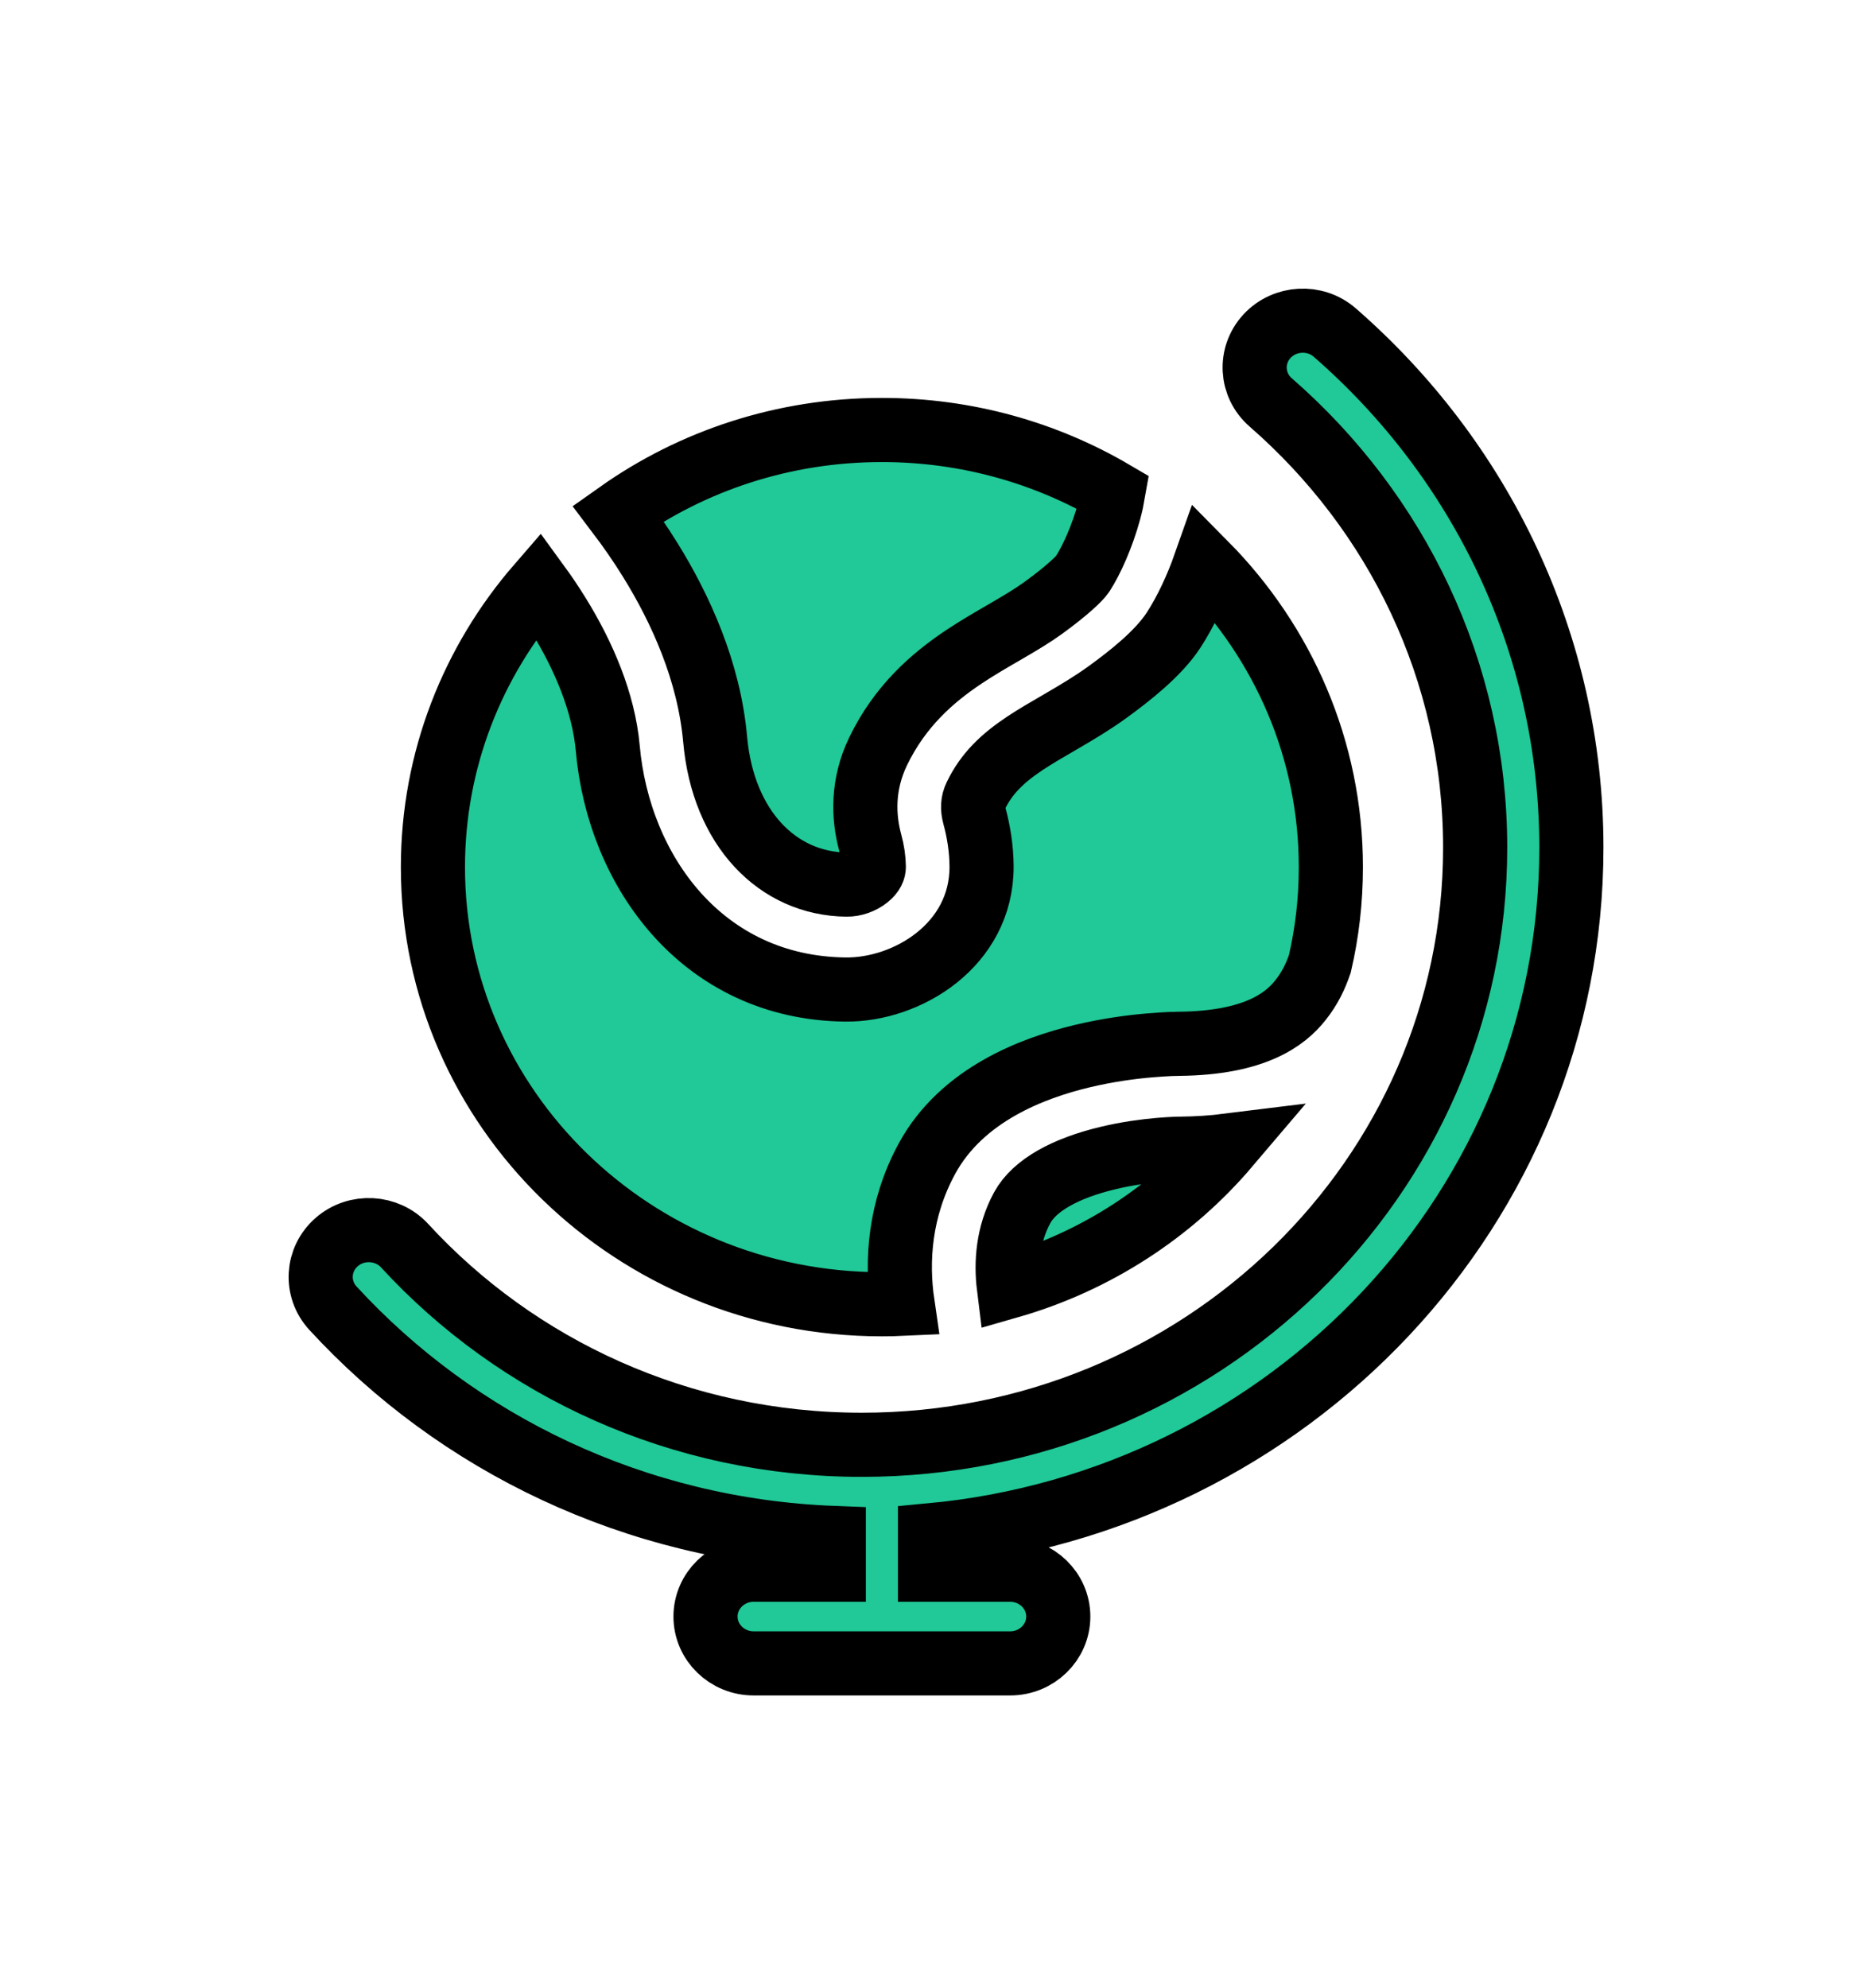 <svg width="29" height="31" viewBox="0 0 29 31" fill="none" xmlns="http://www.w3.org/2000/svg">
<g filter="url(#filter0_d_2_248)">
<path d="M10.137 4.728C9.976 4.468 9.806 4.225 9.638 4.003C10.792 3.186 12.213 2.704 13.75 2.704C15.07 2.704 16.305 3.06 17.358 3.678C17.343 3.765 17.322 3.863 17.292 3.973C17.186 4.361 17.02 4.732 16.879 4.949C16.83 5.023 16.63 5.214 16.266 5.478C16.104 5.595 15.925 5.703 15.71 5.828L15.636 5.871C15.448 5.98 15.234 6.104 15.027 6.242C14.539 6.568 14.031 7.008 13.689 7.719C13.442 8.234 13.459 8.735 13.568 9.137C13.604 9.268 13.623 9.4 13.624 9.516C13.624 9.552 13.609 9.61 13.527 9.677C13.438 9.75 13.312 9.794 13.2 9.792C12.123 9.78 11.273 8.912 11.15 7.526C11.056 6.473 10.614 5.497 10.137 4.728Z" fill="#20C997"/>
<path d="M18.402 13.91C18.666 13.907 18.914 13.89 19.147 13.861C18.269 14.894 17.085 15.671 15.729 16.059C15.683 15.688 15.713 15.242 15.938 14.829C16.13 14.477 16.616 14.213 17.272 14.056C17.573 13.983 17.859 13.947 18.072 13.928C18.178 13.919 18.262 13.914 18.319 13.912C18.347 13.911 18.368 13.911 18.381 13.91L18.393 13.91L18.402 13.91Z" fill="#20C997"/>
<path d="M6.75 9.52C6.75 7.846 7.37 6.312 8.398 5.126C8.5 5.266 8.601 5.416 8.699 5.574C9.101 6.221 9.412 6.953 9.476 7.668C9.647 9.587 10.957 11.403 13.181 11.428C14.142 11.439 15.307 10.735 15.304 9.512C15.303 9.232 15.258 8.96 15.192 8.718C15.161 8.602 15.165 8.507 15.211 8.412C15.381 8.057 15.633 7.821 15.977 7.591C16.137 7.485 16.303 7.388 16.495 7.277L16.572 7.232C16.788 7.106 17.033 6.961 17.27 6.789C17.615 6.539 18.061 6.188 18.297 5.826C18.484 5.539 18.657 5.172 18.791 4.791C20.004 6.017 20.75 7.683 20.75 9.52C20.75 10.038 20.691 10.543 20.578 11.028C20.511 11.222 20.427 11.404 20.275 11.595C20.038 11.895 19.563 12.262 18.384 12.274L18.378 12.274L18.349 12.275C18.326 12.275 18.293 12.276 18.253 12.277C18.172 12.281 18.059 12.287 17.922 12.299C17.651 12.322 17.276 12.37 16.871 12.467C16.112 12.649 15 13.061 14.454 14.062C14.023 14.853 13.975 15.664 14.072 16.328C13.965 16.333 13.858 16.335 13.75 16.335C9.884 16.335 6.75 13.284 6.75 9.52Z" fill="#20C997"/>
<path fill-rule="evenodd" clip-rule="evenodd" d="M19.753 1.243C20.03 0.943 20.504 0.917 20.812 1.186C23.075 3.157 24.5 6.025 24.5 9.215C24.5 14.815 20.111 19.417 14.5 19.938V20.474H15.75C16.164 20.474 16.5 20.801 16.5 21.204C16.5 21.607 16.164 21.934 15.75 21.934H11.75C11.336 21.934 11 21.607 11 21.204C11 20.801 11.336 20.474 11.75 20.474H13V19.979C9.899 19.861 7.125 18.501 5.191 16.396C4.915 16.096 4.941 15.634 5.25 15.365C5.558 15.096 6.033 15.122 6.309 15.422C8.061 17.328 10.605 18.526 13.437 18.526C18.718 18.526 23 14.357 23 9.215C23 6.457 21.77 3.98 19.812 2.274C19.503 2.005 19.477 1.544 19.753 1.243Z" fill="#20C997"/>
<path d="M16.572 7.232C16.788 7.106 17.033 6.961 17.27 6.789C17.615 6.539 18.061 6.188 18.297 5.826C18.484 5.539 18.657 5.172 18.791 4.791C20.004 6.017 20.75 7.683 20.75 9.52C20.75 10.038 20.691 10.543 20.578 11.028C20.511 11.222 20.427 11.404 20.275 11.595C20.038 11.895 19.563 12.262 18.384 12.274L18.378 12.274L18.349 12.275C18.326 12.275 18.293 12.276 18.253 12.277C18.172 12.281 18.059 12.287 17.922 12.299C17.651 12.322 17.276 12.37 16.871 12.467C16.112 12.649 15 13.061 14.454 14.062C14.023 14.853 13.975 15.664 14.072 16.328C13.965 16.333 13.858 16.335 13.75 16.335C9.884 16.335 6.75 13.284 6.75 9.52C6.75 7.846 7.37 6.312 8.398 5.126C8.5 5.266 8.601 5.416 8.699 5.574C9.101 6.221 9.412 6.953 9.476 7.668C9.647 9.587 10.957 11.403 13.181 11.428C14.142 11.439 15.307 10.735 15.304 9.512C15.303 9.232 15.258 8.96 15.192 8.718C15.161 8.602 15.165 8.507 15.211 8.412C15.381 8.057 15.633 7.821 15.977 7.591C16.137 7.485 16.303 7.388 16.495 7.277M16.572 7.232C16.546 7.247 16.52 7.262 16.495 7.277M16.572 7.232L16.495 7.277M15.636 5.871C15.448 5.98 15.234 6.104 15.027 6.242C14.539 6.568 14.031 7.008 13.689 7.719C13.442 8.234 13.459 8.735 13.568 9.137C13.604 9.268 13.623 9.4 13.624 9.516C13.624 9.552 13.609 9.61 13.527 9.677C13.438 9.75 13.312 9.794 13.2 9.792C12.123 9.78 11.273 8.912 11.15 7.526C11.056 6.473 10.614 5.497 10.137 4.728C9.976 4.468 9.806 4.225 9.638 4.003C10.792 3.186 12.213 2.704 13.75 2.704C15.07 2.704 16.305 3.06 17.358 3.678C17.343 3.765 17.322 3.863 17.292 3.973C17.186 4.361 17.02 4.732 16.879 4.949C16.83 5.023 16.63 5.214 16.266 5.478C16.104 5.595 15.925 5.703 15.71 5.828M15.636 5.871C15.661 5.856 15.686 5.842 15.71 5.828M15.636 5.871L15.71 5.828M18.402 13.91C18.666 13.907 18.914 13.89 19.147 13.861C18.269 14.894 17.085 15.671 15.729 16.059C15.683 15.688 15.713 15.242 15.938 14.829C16.13 14.477 16.616 14.213 17.272 14.056C17.573 13.983 17.859 13.947 18.072 13.928C18.178 13.919 18.262 13.914 18.319 13.912C18.347 13.911 18.368 13.911 18.381 13.91L18.393 13.91L18.402 13.91ZM20.812 1.186C20.504 0.917 20.03 0.943 19.753 1.243C19.477 1.544 19.503 2.005 19.812 2.274C21.77 3.98 23 6.457 23 9.215C23 14.357 18.718 18.526 13.437 18.526C10.605 18.526 8.061 17.328 6.309 15.422C6.033 15.122 5.558 15.096 5.25 15.365C4.941 15.634 4.915 16.096 5.191 16.396C7.125 18.501 9.899 19.861 13 19.979V20.474H11.75C11.336 20.474 11 20.801 11 21.204C11 21.607 11.336 21.934 11.75 21.934H15.75C16.164 21.934 16.5 21.607 16.5 21.204C16.5 20.801 16.164 20.474 15.75 20.474H14.5V19.938C20.111 19.417 24.5 14.815 24.5 9.215C24.5 6.025 23.075 3.157 20.812 1.186Z" stroke="black" stroke-linecap="round"/>
</g>
<defs>
<filter id="filter0_d_2_248" x="0.5" y="0.5" width="28.5" height="29.934" filterUnits="userSpaceOnUse" color-interpolation-filters="sRGB">
<feFlood flood-opacity="0" result="BackgroundImageFix"/>
<feColorMatrix in="SourceAlpha" type="matrix" values="0 0 0 0 0 0 0 0 0 0 0 0 0 0 0 0 0 0 127 0" result="hardAlpha"/>
<feOffset dy="4"/>
<feGaussianBlur stdDeviation="2"/>
<feComposite in2="hardAlpha" operator="out"/>
<feColorMatrix type="matrix" values="0 0 0 0 0 0 0 0 0 0 0 0 0 0 0 0 0 0 0.25 0"/>
<feBlend mode="normal" in2="BackgroundImageFix" result="effect1_dropShadow_2_248"/>
<feBlend mode="normal" in="SourceGraphic" in2="effect1_dropShadow_2_248" result="shape"/>
</filter>
</defs>
</svg>
